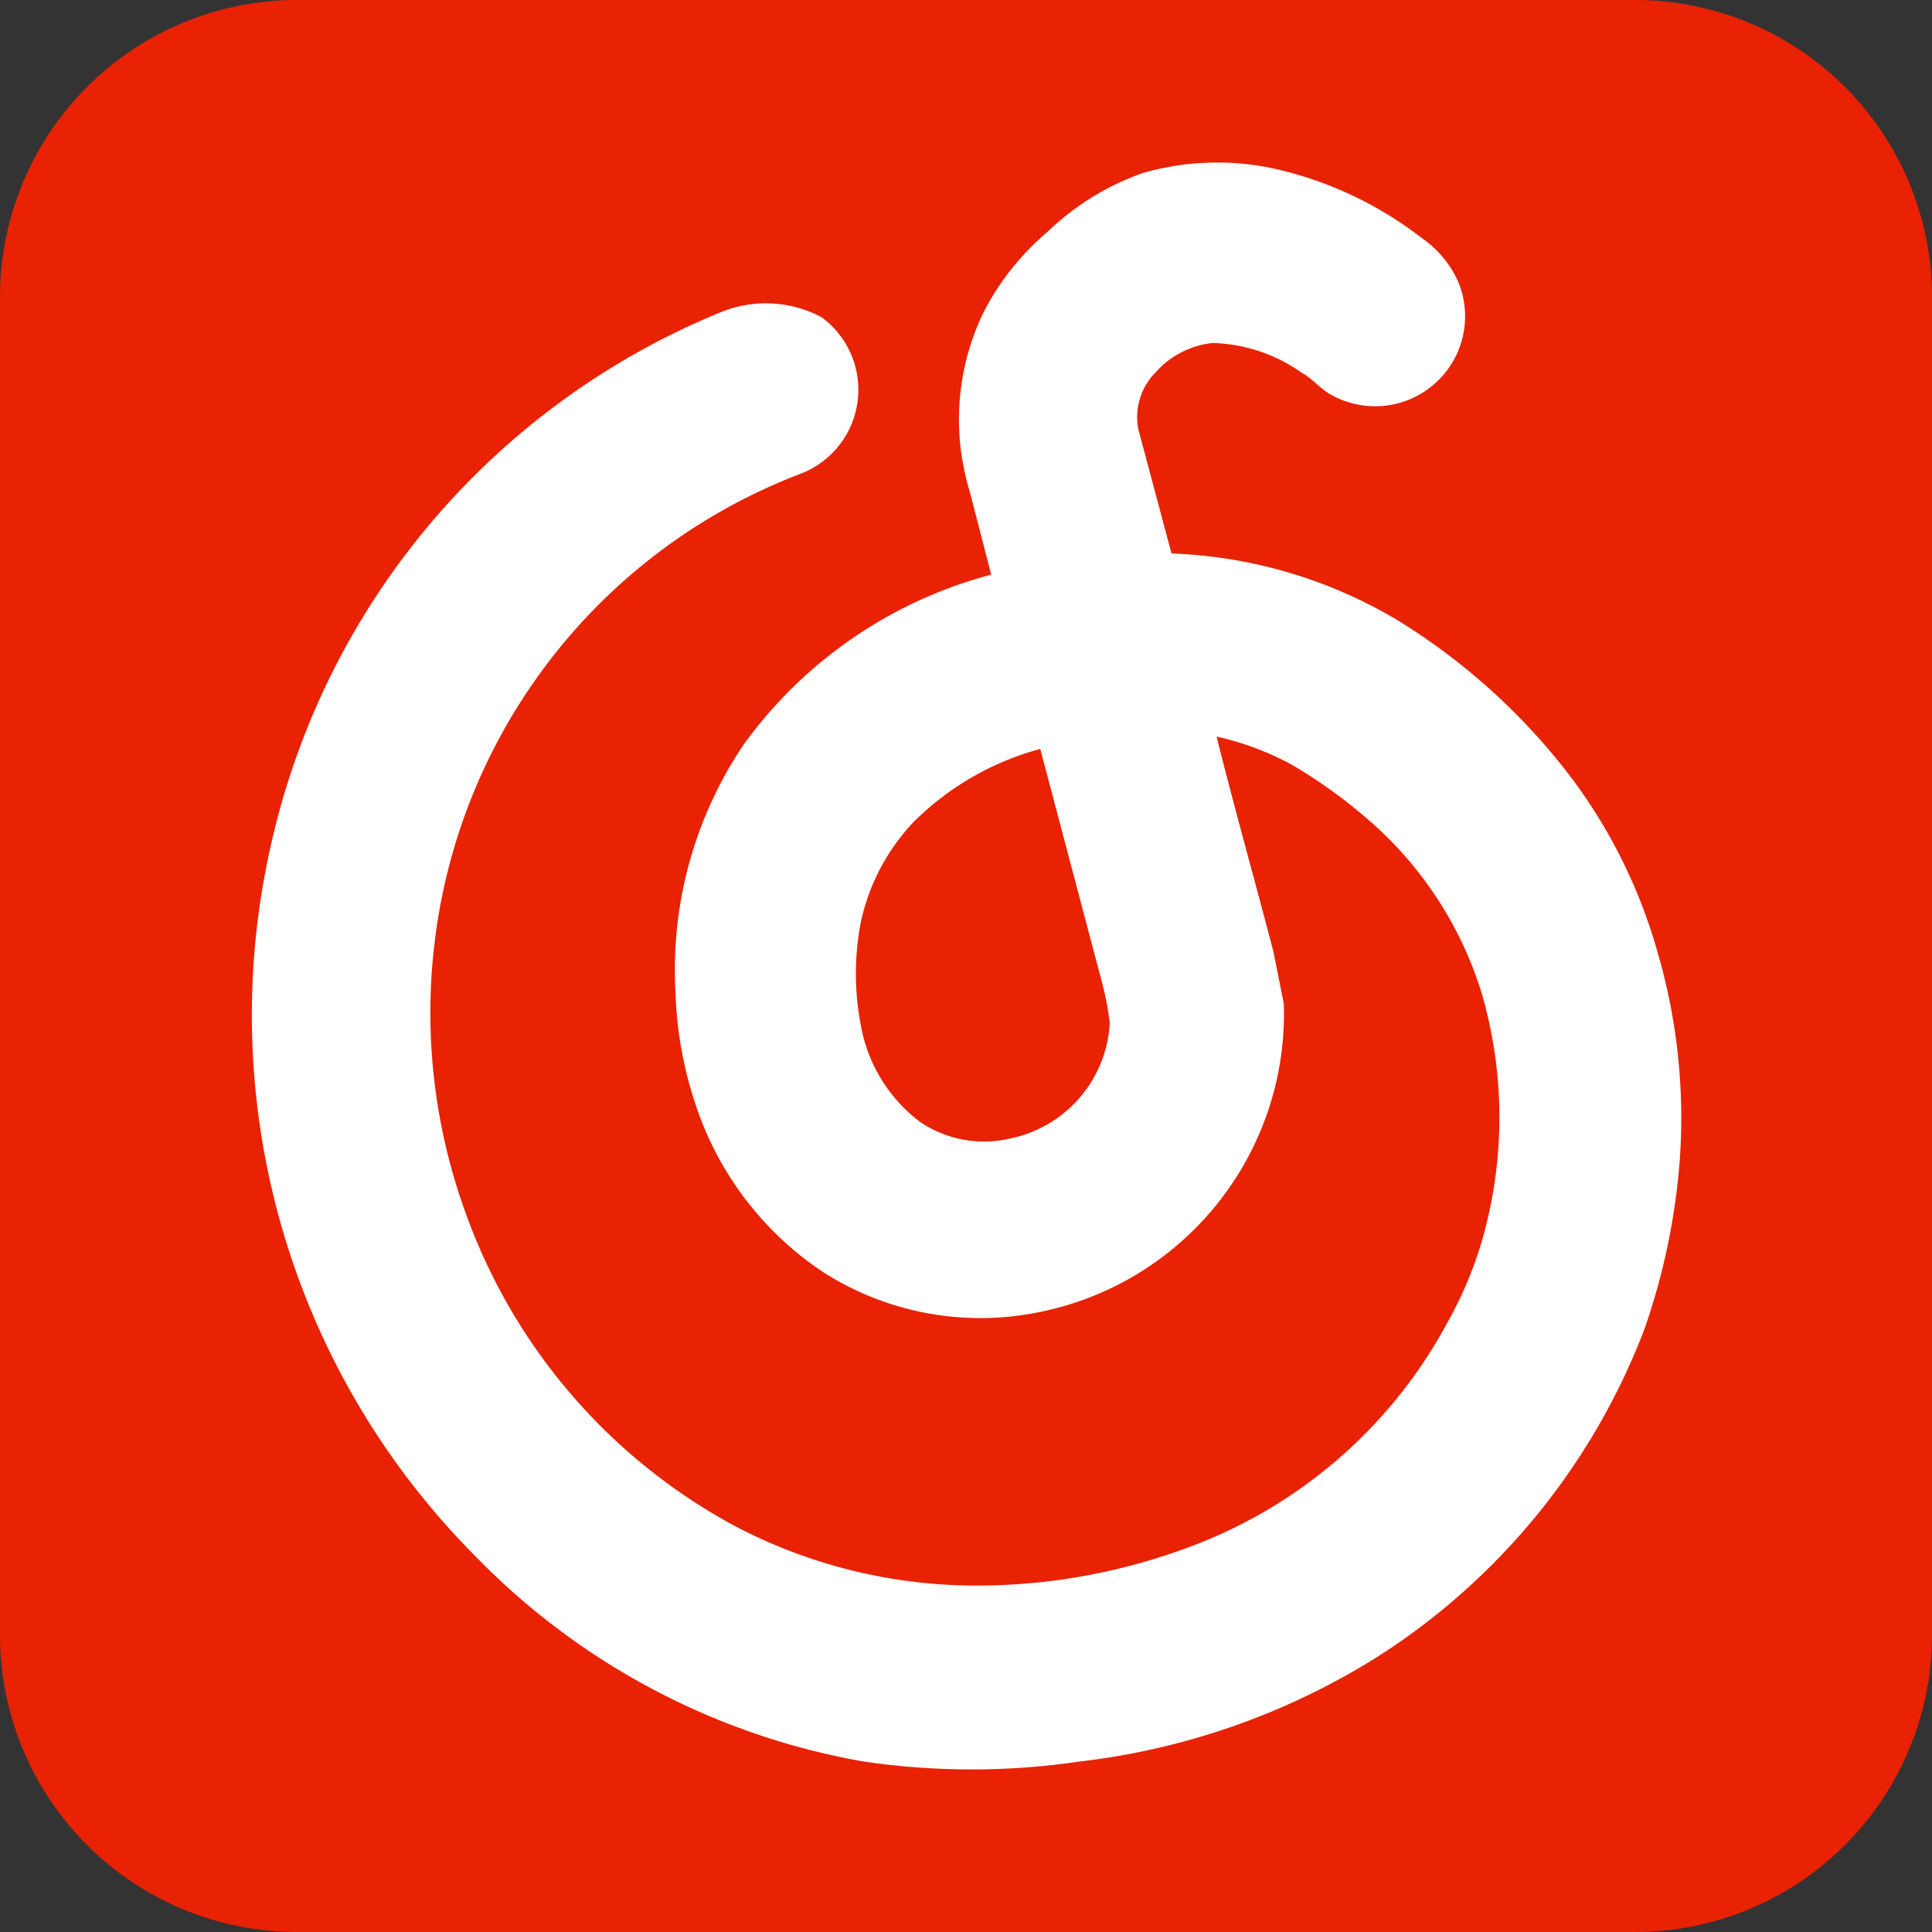 <?xml version="1.0" standalone="no"?><!DOCTYPE svg PUBLIC "-//W3C//DTD SVG 1.1//EN" "http://www.w3.org/Graphics/SVG/1.1/DTD/svg11.dtd"><svg class="icon" width="200px" height="200.00px" viewBox="0 0 1024 1024" version="1.1" xmlns="http://www.w3.org/2000/svg"><rect x="0" y="0" width="1024" height="1024" fill="#333333" stroke="none"/><path d="M157.515 0h708.969A157.415 157.415 0 0 1 1024 156.411v711.178A157.415 157.415 0 0 1 866.485 1024H157.515A157.415 157.415 0 0 1 0 867.589V156.411A157.415 157.415 0 0 1 157.515 0z" fill="#E82202" /><path d="M679.454 90.353a198.174 198.174 0 0 1 74.29 35.94A55.316 55.316 0 0 1 773.02 149.685a47.686 47.686 0 0 1-69.07 58.629c-5.12-3.313-8.935-8.031-14.155-10.842A85.133 85.133 0 0 0 642.51 181.81a47.084 47.084 0 0 0-30.118 15.661 33.631 33.631 0 0 0-9.035 30.118l17.569 65.757a251.683 251.683 0 0 1 119.065 34.936 338.121 338.121 0 0 1 91.256 81.82 281.098 281.098 0 0 1 47.285 94.569 313.123 313.123 0 0 1 11.846 109.126 351.373 351.373 0 0 1-18.874 90.855 356.292 356.292 0 0 1-142.356 174.08A379.081 379.081 0 0 1 572.235 933.647a393.136 393.136 0 0 1-114.447 0A377.976 377.976 0 0 1 250.98 823.818a406.387 406.387 0 0 1-107.62-374.864 399.059 399.059 0 0 1 239.234-283.708 62.946 62.946 0 0 1 52.907 2.911A47.686 47.686 0 0 1 424.659 250.98 304.59 304.59 0 0 0 230.902 495.234a310.613 310.613 0 0 0 16.966 150.588A305.393 305.393 0 0 0 390.124 809.161a275.175 275.175 0 0 0 129.104 31.222 321.255 321.255 0 0 0 108.223-19.376 256.201 256.201 0 0 0 139.947-120.471 209.117 209.117 0 0 0 17.97-42.566 235.922 235.922 0 0 0 0-131.413 198.776 198.776 0 0 0-60.235-92.16 268.047 268.047 0 0 0-40.157-28.913 151.793 151.793 0 0 0-40.157-15.059c9.437 37.747 20.078 75.595 30.118 113.945l5.522 27.708a161.33 161.33 0 0 1-130.51 163.539 154.805 154.805 0 0 1-113.544-21.283 170.667 170.667 0 0 1-67.062-86.94 207.109 207.109 0 0 1-11.344-61.942 213.434 213.434 0 0 1 35.94-130.51 236.122 236.122 0 0 1 131.413-90.353l-11.344-43.972a130.51 130.51 0 0 1 7.027-94.569 139.144 139.144 0 0 1 34.033-43.068 140.549 140.549 0 0 1 50.196-31.122A141.754 141.754 0 0 1 679.454 90.353z" fill="#FFFFFF" /><path d="M484.191 435.702a111.335 111.335 0 0 0-27.909 52.907 144.364 144.364 0 0 0 0 54.915 82.02 82.02 0 0 0 31.222 50.999 60.235 60.235 0 0 0 47.285 9.035A66.158 66.158 0 0 0 588.198 542.118a160.627 160.627 0 0 0-4.216-21.785l-32.627-123.382a150.588 150.588 0 0 0-67.162 38.751z" fill="#E82202" /></svg>